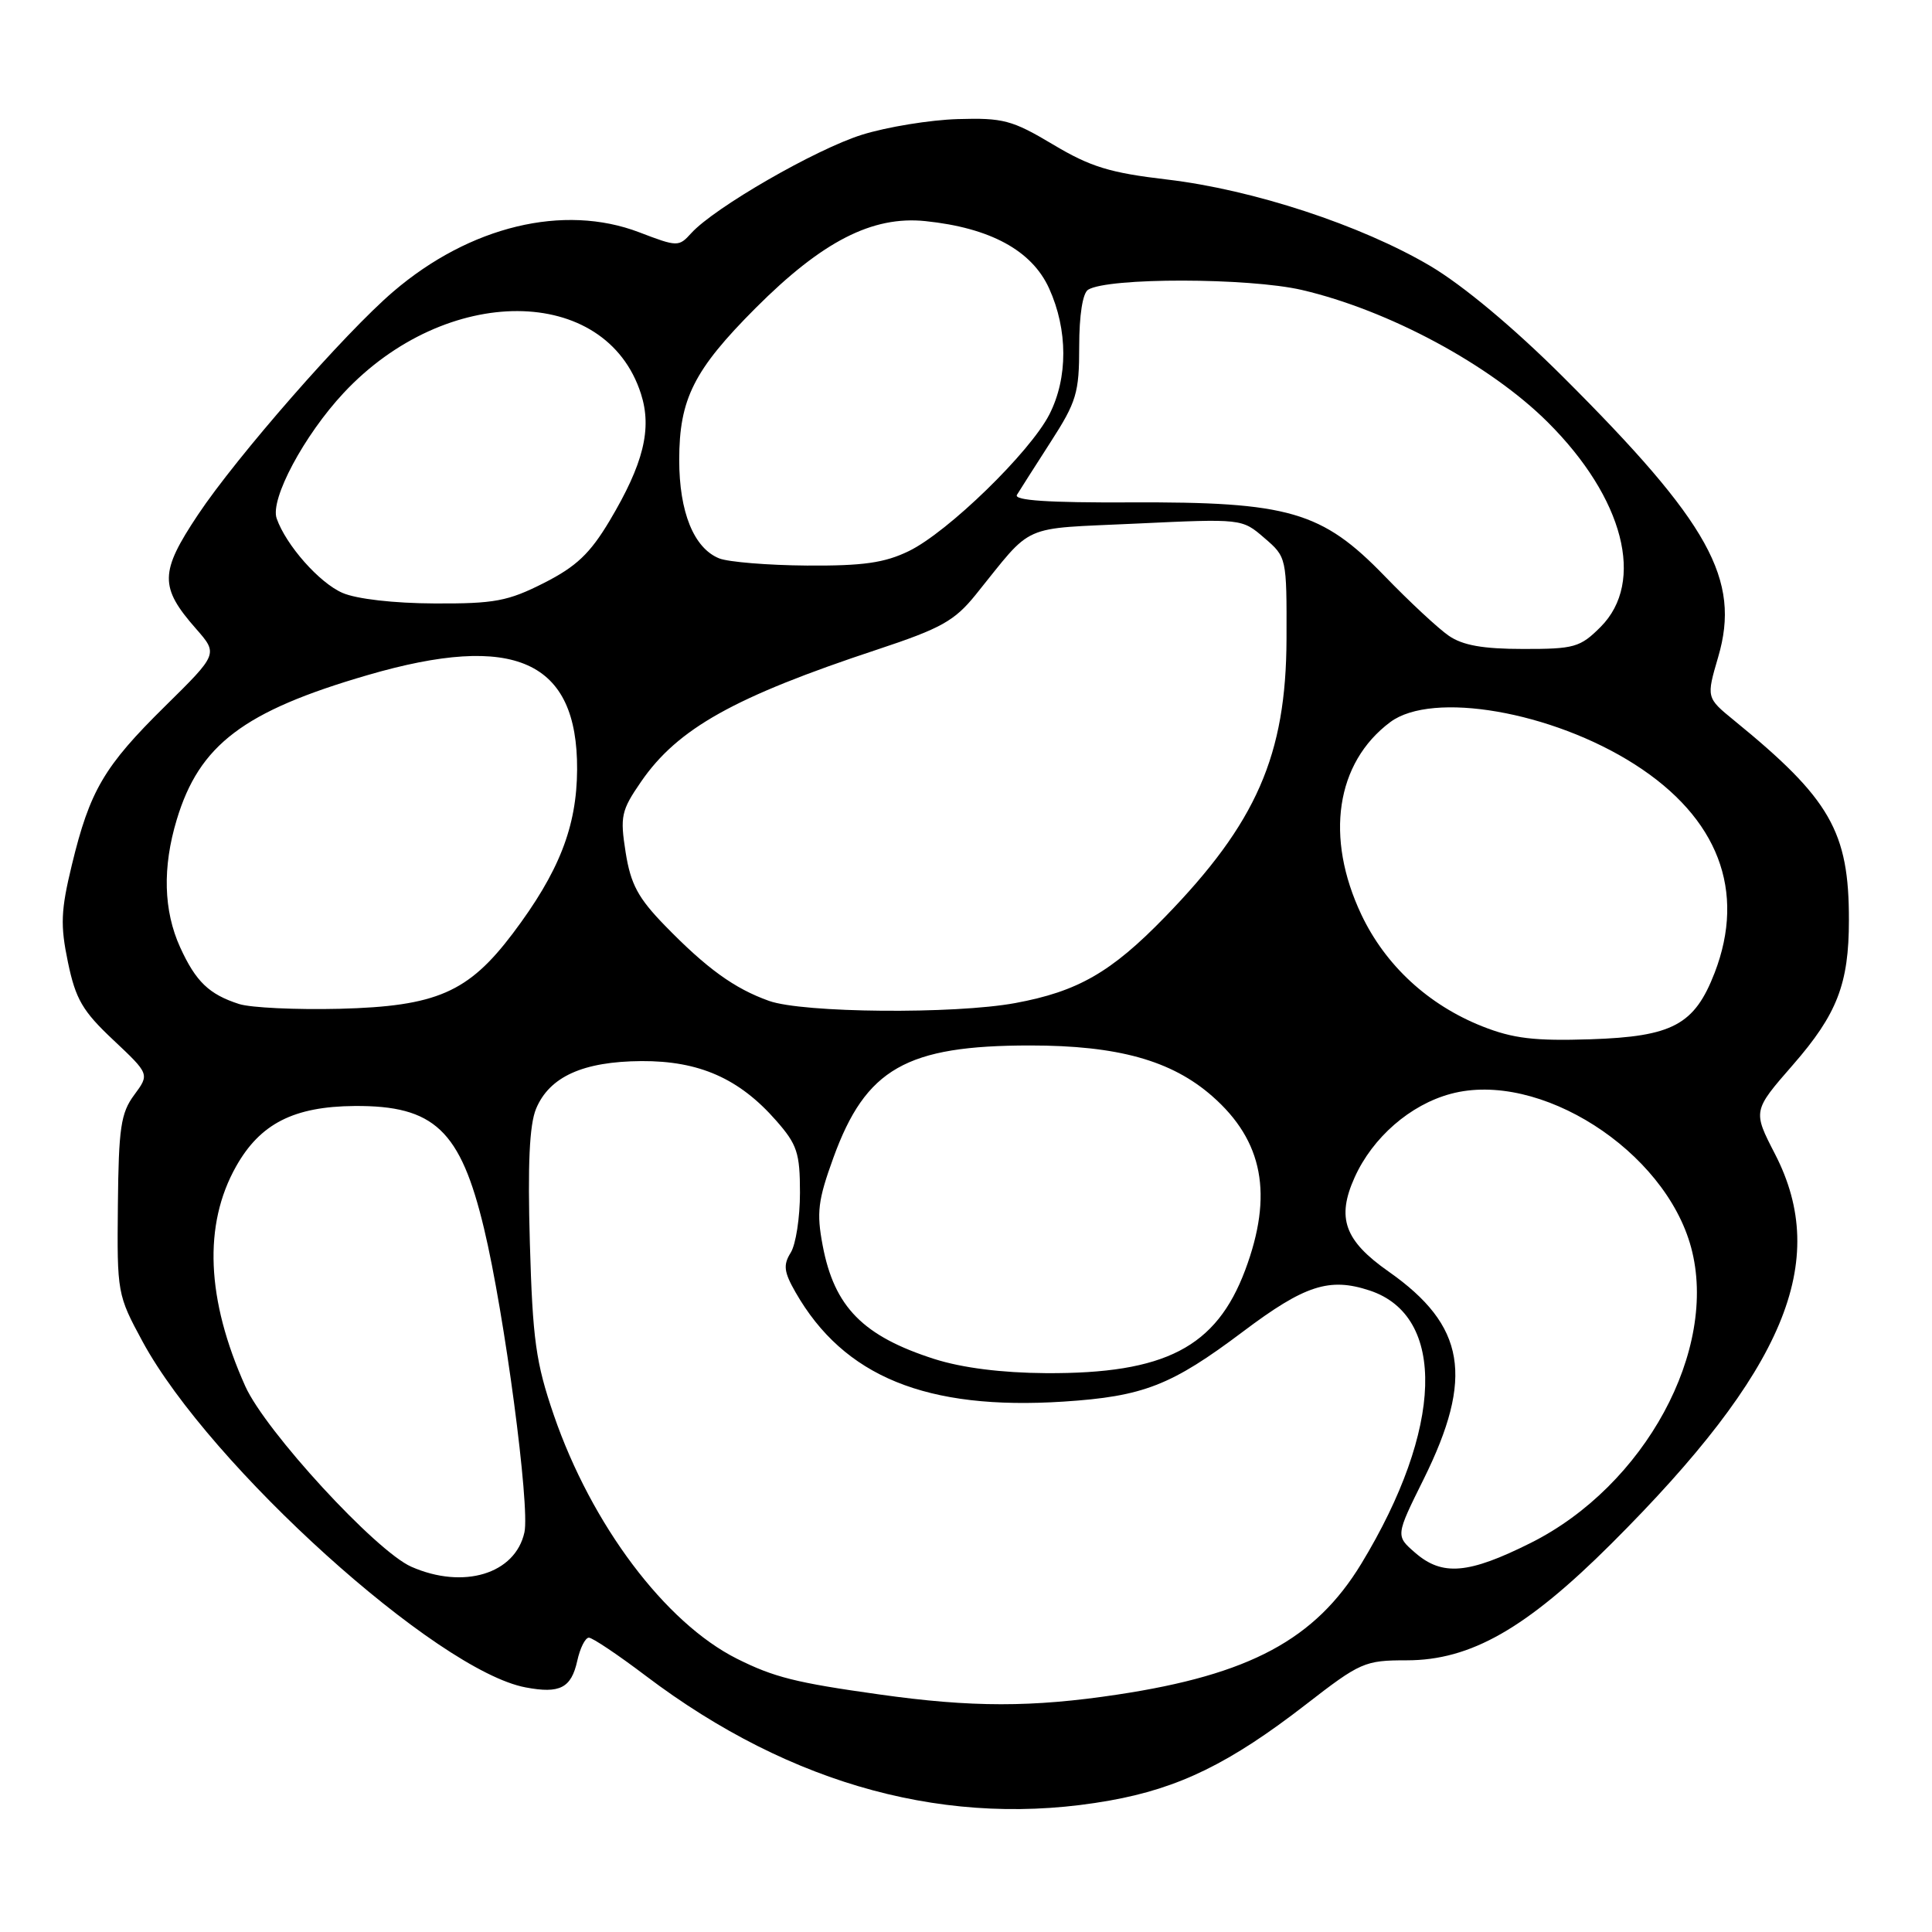 <?xml version="1.0" encoding="UTF-8" standalone="no"?>
<!DOCTYPE svg PUBLIC "-//W3C//DTD SVG 1.1//EN" "http://www.w3.org/Graphics/SVG/1.1/DTD/svg11.dtd" >
<svg xmlns="http://www.w3.org/2000/svg" xmlns:xlink="http://www.w3.org/1999/xlink" version="1.1" viewBox="0 0 256 256">
 <g >
 <path fill="currentColor"
d=" M 147.05 238.58 C 156.22 236.95 163.00 233.63 173.00 225.88 C 180.26 220.25 180.83 220.00 186.40 220.00 C 194.87 220.00 202.25 215.79 213.54 204.52 C 236.50 181.61 242.55 167.18 235.20 152.92 C 232.25 147.20 232.25 147.20 237.58 141.09 C 243.43 134.38 244.99 130.36 244.99 121.93 C 245.01 110.18 242.52 105.85 229.79 95.47 C 226.09 92.45 226.09 92.45 227.67 87.05 C 230.68 76.79 226.54 69.32 207.10 49.93 C 200.52 43.37 193.84 37.80 189.50 35.23 C 180.32 29.82 166.07 25.14 154.66 23.79 C 147.05 22.90 144.49 22.11 139.52 19.14 C 134.11 15.91 132.91 15.60 126.90 15.78 C 123.24 15.89 117.54 16.82 114.23 17.85 C 108.11 19.76 94.66 27.51 91.59 30.90 C 89.94 32.72 89.77 32.72 84.70 30.78 C 74.70 26.96 62.25 29.96 52.11 38.64 C 45.71 44.11 31.35 60.52 26.23 68.21 C 21.15 75.83 21.12 77.79 25.97 83.31 C 28.90 86.65 28.90 86.65 21.87 93.58 C 13.79 101.54 11.90 104.76 9.52 114.61 C 8.06 120.64 7.98 122.59 9.00 127.49 C 10.02 132.39 10.93 133.97 15.01 137.80 C 19.82 142.33 19.82 142.33 17.78 145.09 C 16.01 147.48 15.72 149.45 15.62 159.68 C 15.50 171.33 15.55 171.59 18.90 177.78 C 27.84 194.25 57.89 221.39 69.65 223.59 C 74.19 224.45 75.69 223.67 76.49 220.07 C 76.86 218.38 77.55 217.00 78.03 217.00 C 78.50 217.00 81.89 219.27 85.56 222.05 C 104.92 236.70 125.94 242.35 147.05 238.58 Z  M 116.50 224.52 C 105.42 222.97 102.55 222.24 97.65 219.79 C 88.14 215.02 78.38 202.03 73.38 187.50 C 71.00 180.55 70.58 177.55 70.21 164.72 C 69.91 154.30 70.15 149.05 71.03 146.92 C 72.80 142.67 77.25 140.65 85.00 140.60 C 92.64 140.56 97.95 142.90 102.84 148.48 C 105.63 151.65 106.00 152.77 106.00 158.05 C 106.00 161.34 105.45 164.91 104.77 165.99 C 103.76 167.61 103.87 168.54 105.41 171.23 C 111.81 182.42 122.77 186.89 140.92 185.72 C 151.52 185.03 155.20 183.59 164.71 176.44 C 172.88 170.29 176.15 169.23 181.49 171.00 C 191.70 174.37 191.25 189.31 180.38 207.20 C 174.28 217.24 165.59 221.90 148.08 224.54 C 136.76 226.25 128.75 226.25 116.50 224.52 Z  M 54.50 207.60 C 49.80 205.53 35.17 189.63 32.50 183.68 C 27.34 172.18 26.92 162.30 31.28 154.56 C 34.47 148.89 38.92 146.62 46.97 146.55 C 57.55 146.47 61.02 149.75 64.14 162.80 C 66.85 174.09 70.24 199.63 69.49 203.04 C 68.28 208.56 61.41 210.64 54.50 207.60 Z  M 187.52 205.75 C 184.92 203.50 184.92 203.50 188.64 196.00 C 195.34 182.47 194.19 175.65 184.00 168.49 C 178.15 164.39 177.07 161.39 179.50 156.00 C 181.89 150.71 186.86 146.38 192.23 144.94 C 203.94 141.78 220.61 152.43 224.08 165.29 C 227.74 178.83 217.94 196.89 202.82 204.45 C 194.58 208.57 191.11 208.87 187.52 205.75 Z  M 123.82 180.08 C 114.36 177.05 110.55 173.19 109.01 165.04 C 108.18 160.67 108.38 159.05 110.43 153.40 C 114.72 141.59 120.08 138.53 136.50 138.53 C 148.11 138.53 155.24 140.51 160.64 145.26 C 167.38 151.17 168.73 158.31 165.00 168.28 C 161.16 178.53 154.39 182.04 138.59 181.95 C 132.70 181.91 127.51 181.25 123.82 180.08 Z  M 196.42 136.00 C 189.26 133.16 183.59 127.93 180.40 121.22 C 175.53 110.95 177.01 101.06 184.22 95.68 C 189.79 91.53 205.64 94.27 216.62 101.29 C 227.66 108.35 231.38 118.05 227.20 128.90 C 224.53 135.80 221.63 137.35 210.74 137.71 C 203.33 137.95 200.49 137.61 196.42 136.00 Z  M 31.69 133.04 C 27.70 131.76 25.94 130.07 23.86 125.50 C 21.67 120.67 21.51 114.93 23.42 108.61 C 26.40 98.70 32.27 94.24 48.69 89.46 C 68.20 83.77 76.54 87.52 76.47 101.96 C 76.43 109.57 74.07 115.57 67.94 123.70 C 62.04 131.51 57.82 133.34 45.00 133.67 C 39.22 133.81 33.23 133.53 31.69 133.04 Z  M 101.89 132.62 C 97.30 130.98 93.64 128.33 88.11 122.65 C 84.55 118.99 83.57 117.17 82.90 112.94 C 82.15 108.17 82.31 107.40 84.95 103.57 C 89.80 96.53 97.29 92.34 116.27 86.06 C 124.69 83.27 126.48 82.27 129.27 78.82 C 137.06 69.18 134.96 70.12 150.53 69.38 C 164.56 68.72 164.57 68.72 167.53 71.28 C 170.49 73.82 170.50 73.87 170.47 84.66 C 170.42 100.07 166.50 109.03 154.34 121.53 C 147.24 128.84 142.81 131.38 134.53 132.91 C 126.45 134.40 106.38 134.23 101.89 132.62 Z  M 191.97 84.24 C 190.57 83.28 186.75 79.72 183.47 76.33 C 175.16 67.75 170.78 66.48 149.80 66.57 C 138.90 66.62 134.30 66.31 134.75 65.57 C 135.11 64.98 137.11 61.84 139.20 58.59 C 142.65 53.24 143.00 52.06 143.00 45.90 C 143.00 41.76 143.46 38.83 144.18 38.39 C 146.81 36.76 165.44 36.79 172.50 38.42 C 184.00 41.10 197.43 48.32 205.08 55.94 C 215.17 65.99 218.04 77.12 212.08 83.08 C 209.38 85.78 208.60 86.00 201.83 85.99 C 196.50 85.99 193.81 85.51 191.97 84.24 Z  M 45.38 78.56 C 42.31 77.23 37.91 72.25 36.66 68.70 C 35.76 66.15 40.30 57.67 45.55 52.05 C 59.11 37.55 80.27 37.63 84.93 52.18 C 86.42 56.82 85.27 61.46 80.78 69.00 C 78.18 73.35 76.37 75.07 72.07 77.25 C 67.31 79.66 65.53 80.00 57.57 79.96 C 52.21 79.94 47.22 79.37 45.38 78.56 Z  M 95.30 73.99 C 91.94 72.64 90.00 67.86 90.00 60.95 C 90.00 52.87 91.94 49.02 100.12 40.82 C 108.96 31.97 115.59 28.57 122.63 29.30 C 131.21 30.19 136.73 33.19 139.01 38.21 C 141.51 43.71 141.52 50.06 139.05 54.91 C 136.49 59.92 125.60 70.51 120.43 73.02 C 117.22 74.58 114.38 74.99 106.93 74.94 C 101.75 74.90 96.51 74.47 95.30 73.99 Z "/>
</g>
</svg>